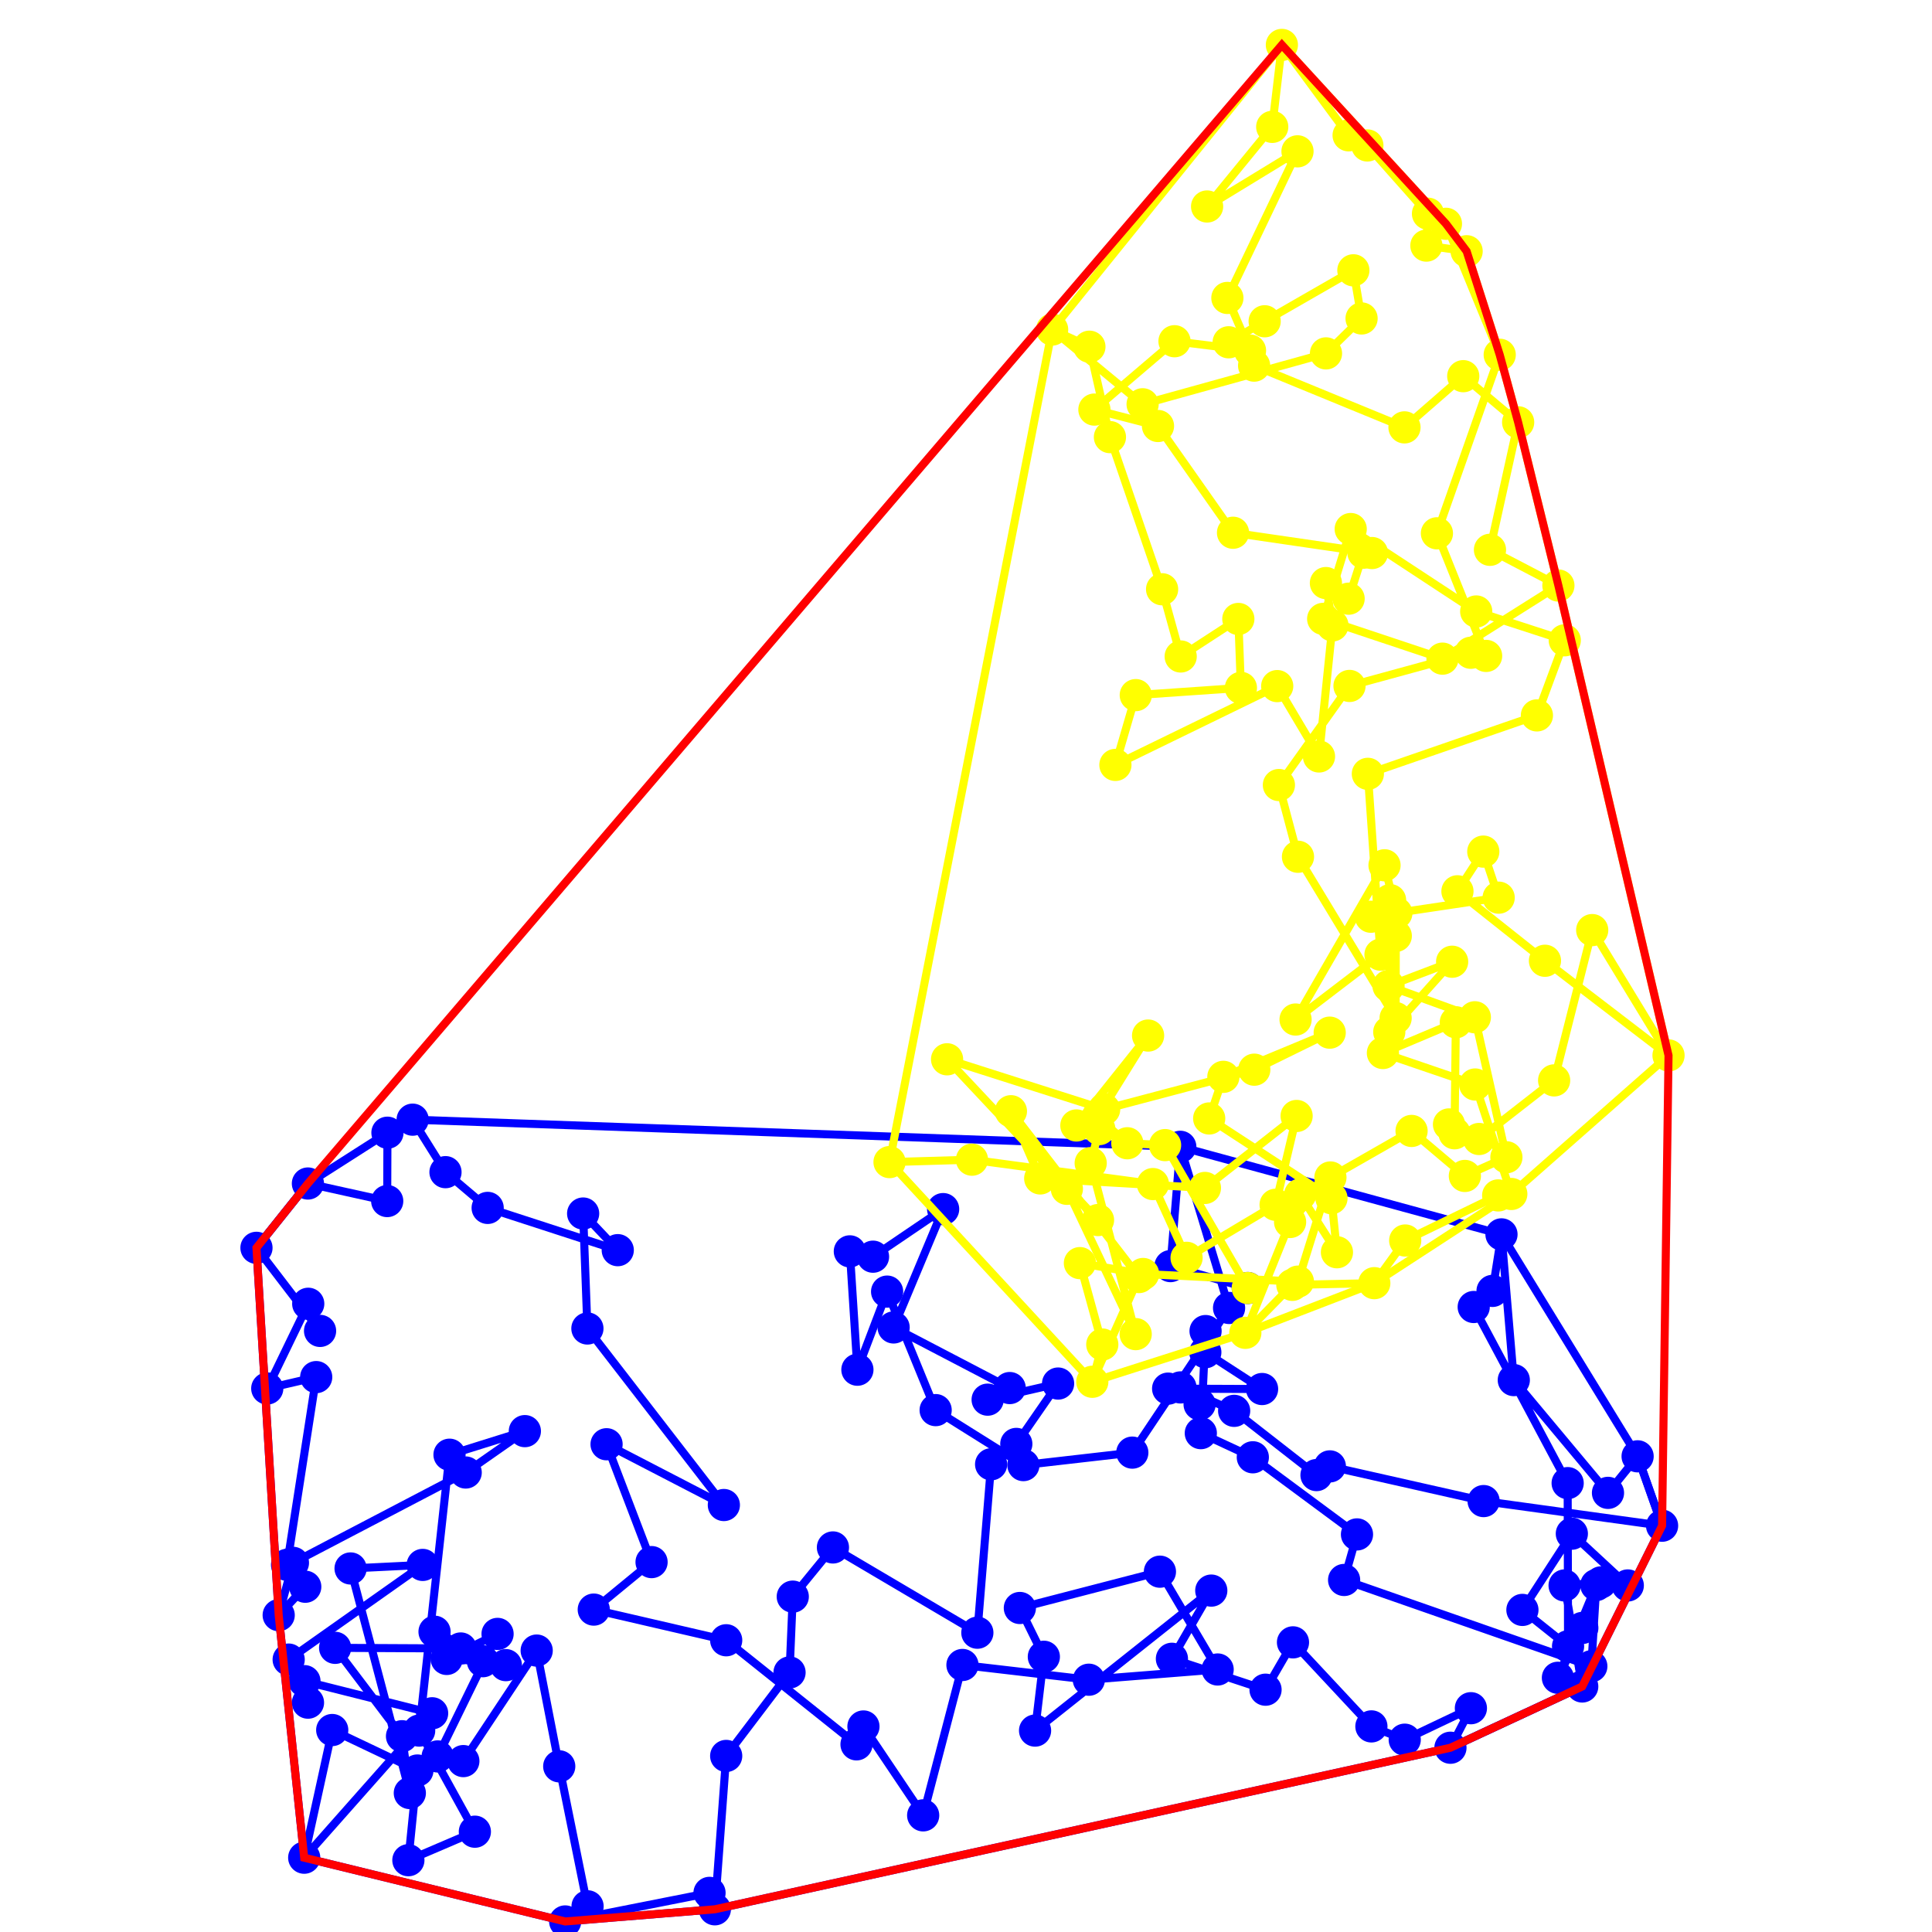 <?xml version='1.0' encoding='UTF-8'?> 
                <!DOCTYPE svg PUBLIC '-//W3C//DTD SVG 1.1//EN' 'http://www.w3.org/Graphics/SVG/1.1/DTD/svg11.dtd'>
                <svg xmlns='http://www.w3.org/2000/svg'
                xmlns:xlink='http://www.w3.org/1999/xlink' xmlns:ev='http://www.w3.org/2001/xml-events'
                version='1.1' baseProfile='full' width='800px' height='800px' viewBox='-13 -16 19 24'>
<rect x='-13' y='-16' width='19' height='24' fill='white' />
<circle cx='0' cy='0' r='0.2' stroke='black' stroke-width='0' fill='blue'/>
<circle cx='-0.96' cy='-0.272' r='0.2' stroke='black' stroke-width='0' fill='blue'/>
<circle cx='-0.838' cy='-1.754' r='0.2' stroke='black' stroke-width='0' fill='blue'/>
<circle cx='-0.232' cy='0.248' r='0.2' stroke='black' stroke-width='0' fill='blue'/>
<circle cx='-1.434' cy='2.045' r='0.2' stroke='black' stroke-width='0' fill='blue'/>
<circle cx='-2.787' cy='2.2' r='0.2' stroke='black' stroke-width='0' fill='blue'/>
<circle cx='-3.877' cy='1.517' r='0.2' stroke='black' stroke-width='0' fill='blue'/>
<circle cx='-4.48' cy='0.045' r='0.2' stroke='black' stroke-width='0' fill='blue'/>
<circle cx='-4.849' cy='1.015' r='0.2' stroke='black' stroke-width='0' fill='blue'/>
<circle cx='-4.943' cy='-0.455' r='0.2' stroke='black' stroke-width='0' fill='blue'/>
<circle cx='-4.655' cy='-0.389' r='0.2' stroke='black' stroke-width='0' fill='blue'/>
<circle cx='-3.784' cy='-0.98' r='0.2' stroke='black' stroke-width='0' fill='blue'/>
<circle cx='-4.399' cy='0.49' r='0.2' stroke='black' stroke-width='0' fill='blue'/>
<circle cx='-2.957' cy='1.243' r='0.2' stroke='black' stroke-width='0' fill='blue'/>
<circle cx='-3.231' cy='1.387' r='0.2' stroke='black' stroke-width='0' fill='blue'/>
<circle cx='-2.356' cy='1.187' r='0.2' stroke='black' stroke-width='0' fill='blue'/>
<circle cx='-2.875' cy='1.937' r='0.2' stroke='black' stroke-width='0' fill='blue'/>
<circle cx='-3.188' cy='2.19' r='0.2' stroke='black' stroke-width='0' fill='blue'/>
<circle cx='-3.359' cy='4.282' r='0.2' stroke='black' stroke-width='0' fill='blue'/>
<circle cx='-5.153' cy='3.223' r='0.2' stroke='black' stroke-width='0' fill='blue'/>
<circle cx='-5.652' cy='3.834' r='0.2' stroke='black' stroke-width='0' fill='blue'/>
<circle cx='-5.692' cy='4.776' r='0.2' stroke='black' stroke-width='0' fill='blue'/>
<circle cx='-6.479' cy='5.813' r='0.2' stroke='black' stroke-width='0' fill='blue'/>
<circle cx='-6.62' cy='7.718' r='0.2' stroke='black' stroke-width='0' fill='blue'/>
<circle cx='-6.686' cy='7.514' r='0.2' stroke='black' stroke-width='0' fill='blue'/>
<circle cx='-8.479' cy='7.869' r='0.2' stroke='black' stroke-width='0' fill='blue'/>
<circle cx='-8.201' cy='7.681' r='0.2' stroke='black' stroke-width='0' fill='blue'/>
<circle cx='-8.553' cy='5.942' r='0.2' stroke='black' stroke-width='0' fill='blue'/>
<circle cx='-8.833' cy='4.504' r='0.2' stroke='black' stroke-width='0' fill='blue'/>
<circle cx='-9.744' cy='5.877' r='0.2' stroke='black' stroke-width='0' fill='blue'/>
<circle cx='-10.063' cy='5.819' r='0.2' stroke='black' stroke-width='0' fill='blue'/>
<circle cx='-9.319' cy='4.297' r='0.2' stroke='black' stroke-width='0' fill='blue'/>
<circle cx='-9.951' cy='4.608' r='0.2' stroke='black' stroke-width='0' fill='blue'/>
<circle cx='-9.501' cy='4.636' r='0.2' stroke='black' stroke-width='0' fill='blue'/>
<circle cx='-10.102' cy='4.27' r='0.2' stroke='black' stroke-width='0' fill='blue'/>
<circle cx='-9.216' cy='4.685' r='0.2' stroke='black' stroke-width='0' fill='blue'/>
<circle cx='-9.777' cy='4.478' r='0.2' stroke='black' stroke-width='0' fill='blue'/>
<circle cx='-11.337' cy='4.47' r='0.2' stroke='black' stroke-width='0' fill='blue'/>
<circle cx='-10.506' cy='5.568' r='0.2' stroke='black' stroke-width='0' fill='blue'/>
<circle cx='-10.409' cy='6.274' r='0.2' stroke='black' stroke-width='0' fill='blue'/>
<circle cx='-11.145' cy='3.484' r='0.2' stroke='black' stroke-width='0' fill='blue'/>
<circle cx='-10.249' cy='3.44' r='0.2' stroke='black' stroke-width='0' fill='blue'/>
<circle cx='-11.914' cy='4.616' r='0.2' stroke='black' stroke-width='0' fill='blue'/>
<circle cx='-11.674' cy='5.151' r='0.2' stroke='black' stroke-width='0' fill='blue'/>
<circle cx='-11.718' cy='4.884' r='0.2' stroke='black' stroke-width='0' fill='blue'/>
<circle cx='-10.132' cy='5.283' r='0.2' stroke='black' stroke-width='0' fill='blue'/>
<circle cx='-11.721' cy='7.077' r='0.2' stroke='black' stroke-width='0' fill='blue'/>
<circle cx='-11.373' cy='5.491' r='0.2' stroke='black' stroke-width='0' fill='blue'/>
<circle cx='-10.315' cy='5.994' r='0.2' stroke='black' stroke-width='0' fill='blue'/>
<circle cx='-10.427' cy='7.108' r='0.2' stroke='black' stroke-width='0' fill='blue'/>
<circle cx='-9.601' cy='6.754' r='0.2' stroke='black' stroke-width='0' fill='blue'/>
<circle cx='-10.293' cy='5.498' r='0.2' stroke='black' stroke-width='0' fill='blue'/>
<circle cx='-9.916' cy='2.071' r='0.2' stroke='black' stroke-width='0' fill='blue'/>
<circle cx='-8.98' cy='1.778' r='0.2' stroke='black' stroke-width='0' fill='blue'/>
<circle cx='-9.715' cy='2.292' r='0.2' stroke='black' stroke-width='0' fill='blue'/>
<circle cx='-11.861' cy='3.414' r='0.2' stroke='black' stroke-width='0' fill='blue'/>
<circle cx='-12.038' cy='4.064' r='0.2' stroke='black' stroke-width='0' fill='blue'/>
<circle cx='-11.708' cy='3.711' r='0.2' stroke='black' stroke-width='0' fill='blue'/>
<circle cx='-11.934' cy='3.439' r='0.2' stroke='black' stroke-width='0' fill='blue'/>
<circle cx='-11.572' cy='1.107' r='0.2' stroke='black' stroke-width='0' fill='blue'/>
<circle cx='-12.18' cy='1.248' r='0.2' stroke='black' stroke-width='0' fill='blue'/>
<circle cx='-11.671' cy='0.196' r='0.2' stroke='black' stroke-width='0' fill='blue'/>
<circle cx='-11.524' cy='0.533' r='0.2' stroke='black' stroke-width='0' fill='blue'/>
<circle cx='-12.314' cy='-0.499' r='0.2' stroke='black' stroke-width='0' fill='blue'/>
<circle cx='-11.675' cy='-1.298' r='0.2' stroke='black' stroke-width='0' fill='blue'/>
<circle cx='-10.69' cy='-1.08' r='0.2' stroke='black' stroke-width='0' fill='blue'/>
<circle cx='-10.687' cy='-1.929' r='0.2' stroke='black' stroke-width='0' fill='blue'/>
<circle cx='-10.374' cy='-2.091' r='0.2' stroke='black' stroke-width='0' fill='blue'/>
<circle cx='-9.966' cy='-1.439' r='0.2' stroke='black' stroke-width='0' fill='blue'/>
<circle cx='-9.442' cy='-0.995' r='0.2' stroke='black' stroke-width='0' fill='blue'/>
<circle cx='-7.826' cy='-0.47' r='0.2' stroke='black' stroke-width='0' fill='blue'/>
<circle cx='-8.256' cy='-0.925' r='0.2' stroke='black' stroke-width='0' fill='blue'/>
<circle cx='-8.203' cy='0.503' r='0.2' stroke='black' stroke-width='0' fill='blue'/>
<circle cx='-6.508' cy='2.696' r='0.2' stroke='black' stroke-width='0' fill='blue'/>
<circle cx='-7.965' cy='1.941' r='0.2' stroke='black' stroke-width='0' fill='blue'/>
<circle cx='-7.406' cy='3.405' r='0.2' stroke='black' stroke-width='0' fill='blue'/>
<circle cx='-8.124' cy='3.995' r='0.2' stroke='black' stroke-width='0' fill='blue'/>
<circle cx='-6.479' cy='4.376' r='0.2' stroke='black' stroke-width='0' fill='blue'/>
<circle cx='-4.86' cy='5.669' r='0.2' stroke='black' stroke-width='0' fill='blue'/>
<circle cx='-4.774' cy='5.447' r='0.2' stroke='black' stroke-width='0' fill='blue'/>
<circle cx='-4.032' cy='6.551' r='0.2' stroke='black' stroke-width='0' fill='blue'/>
<circle cx='-3.544' cy='4.683' r='0.2' stroke='black' stroke-width='0' fill='blue'/>
<circle cx='-1.974' cy='4.866' r='0.2' stroke='black' stroke-width='0' fill='blue'/>
<circle cx='-0.374' cy='4.739' r='0.2' stroke='black' stroke-width='0' fill='blue'/>
<circle cx='-1.091' cy='3.524' r='0.2' stroke='black' stroke-width='0' fill='blue'/>
<circle cx='-2.831' cy='3.975' r='0.2' stroke='black' stroke-width='0' fill='blue'/>
<circle cx='-2.533' cy='4.581' r='0.2' stroke='black' stroke-width='0' fill='blue'/>
<circle cx='-2.642' cy='5.498' r='0.2' stroke='black' stroke-width='0' fill='blue'/>
<circle cx='-0.453' cy='3.759' r='0.2' stroke='black' stroke-width='0' fill='blue'/>
<circle cx='-0.942' cy='4.606' r='0.2' stroke='black' stroke-width='0' fill='blue'/>
<circle cx='0.221' cy='4.99' r='0.2' stroke='black' stroke-width='0' fill='blue'/>
<circle cx='0.562' cy='4.402' r='0.2' stroke='black' stroke-width='0' fill='blue'/>
<circle cx='1.536' cy='5.446' r='0.2' stroke='black' stroke-width='0' fill='blue'/>
<circle cx='1.95' cy='5.611' r='0.2' stroke='black' stroke-width='0' fill='blue'/>
<circle cx='2.772' cy='5.22' r='0.2' stroke='black' stroke-width='0' fill='blue'/>
<circle cx='2.518' cy='5.711' r='0.2' stroke='black' stroke-width='0' fill='blue'/>
<circle cx='4.155' cy='4.95' r='0.2' stroke='black' stroke-width='0' fill='blue'/>
<circle cx='3.936' cy='3.695' r='0.2' stroke='black' stroke-width='0' fill='blue'/>
<circle cx='4.388' cy='3.657' r='0.2' stroke='black' stroke-width='0' fill='blue'/>
<circle cx='4.156' cy='4.223' r='0.2' stroke='black' stroke-width='0' fill='blue'/>
<circle cx='3.853' cy='4.842' r='0.2' stroke='black' stroke-width='0' fill='blue'/>
<circle cx='4.33' cy='3.69' r='0.2' stroke='black' stroke-width='0' fill='blue'/>
<circle cx='4.268' cy='4.699' r='0.2' stroke='black' stroke-width='0' fill='blue'/>
<circle cx='1.197' cy='3.627' r='0.2' stroke='black' stroke-width='0' fill='blue'/>
<circle cx='1.357' cy='3.061' r='0.2' stroke='black' stroke-width='0' fill='blue'/>
<circle cx='0.063' cy='2.103' r='0.2' stroke='black' stroke-width='0' fill='blue'/>
<circle cx='-0.583' cy='1.803' r='0.2' stroke='black' stroke-width='0' fill='blue'/>
<circle cx='-0.524' cy='0.535' r='0.2' stroke='black' stroke-width='0' fill='blue'/>
<circle cx='-0.527' cy='0.798' r='0.2' stroke='black' stroke-width='0' fill='blue'/>
<circle cx='0.178' cy='1.255' r='0.2' stroke='black' stroke-width='0' fill='blue'/>
<circle cx='-0.989' cy='1.25' r='0.2' stroke='black' stroke-width='0' fill='blue'/>
<circle cx='-0.598' cy='1.445' r='0.2' stroke='black' stroke-width='0' fill='blue'/>
<circle cx='-0.836' cy='1.235' r='0.2' stroke='black' stroke-width='0' fill='blue'/>
<circle cx='-0.169' cy='1.526' r='0.2' stroke='black' stroke-width='0' fill='blue'/>
<circle cx='0.854' cy='2.324' r='0.2' stroke='black' stroke-width='0' fill='blue'/>
<circle cx='1.02' cy='2.216' r='0.2' stroke='black' stroke-width='0' fill='blue'/>
<circle cx='2.93' cy='2.647' r='0.2' stroke='black' stroke-width='0' fill='blue'/>
<circle cx='5.147' cy='2.953' r='0.2' stroke='black' stroke-width='0' fill='blue'/>
<circle cx='4.843' cy='2.091' r='0.2' stroke='black' stroke-width='0' fill='blue'/>
<circle cx='4.475' cy='2.545' r='0.2' stroke='black' stroke-width='0' fill='blue'/>
<circle cx='3.305' cy='1.144' r='0.2' stroke='black' stroke-width='0' fill='blue'/>
<circle cx='3.152' cy='-0.666' r='0.2' stroke='black' stroke-width='0' fill='blue'/>
<circle cx='3.041' cy='0.036' r='0.2' stroke='black' stroke-width='0' fill='blue'/>
<circle cx='2.807' cy='0.236' r='0.2' stroke='black' stroke-width='0' fill='blue'/>
<circle cx='3.974' cy='2.424' r='0.2' stroke='black' stroke-width='0' fill='blue'/>
<circle cx='3.979' cy='4.451' r='0.2' stroke='black' stroke-width='0' fill='blue'/>
<circle cx='3.412' cy='3.999' r='0.2' stroke='black' stroke-width='0' fill='blue'/>
<circle cx='4.026' cy='3.052' r='0.2' stroke='black' stroke-width='0' fill='blue'/>
<circle cx='4.721' cy='3.695' r='0.2' stroke='black' stroke-width='0' fill='blue'/>
<polyline fill='none' points='0,0 -0.96,-0.272 -0.838,-1.754 -0.232,0.248 -1.434,2.045 -2.787,2.2 -3.877,1.517 -4.48,0.045 -4.849,1.015 -4.943,-0.455 -4.655,-0.389 -3.784,-0.98 -4.399,0.49 -2.957,1.243 -3.231,1.387 -2.356,1.187 -2.875,1.937 -3.188,2.19 -3.359,4.282 -5.153,3.223 -5.652,3.834 -5.692,4.776 -6.479,5.813 -6.62,7.718 -6.686,7.514 -8.479,7.869 -8.201,7.681 -8.553,5.942 -8.833,4.504 -9.744,5.877 -10.063,5.819 -9.319,4.297 -9.951,4.608 -9.501,4.636 -10.102,4.27 -9.216,4.685 -9.777,4.478 -11.337,4.47 -10.506,5.568 -10.409,6.274 -11.145,3.484 -10.249,3.44 -11.914,4.616 -11.674,5.151 -11.718,4.884 -10.132,5.283 -11.721,7.077 -11.373,5.491 -10.315,5.994 -10.427,7.108 -9.601,6.754 -10.293,5.498 -9.916,2.071 -8.98,1.778 -9.715,2.292 -11.861,3.414 -12.038,4.064 -11.708,3.711 -11.934,3.439 -11.572,1.107 -12.18,1.248 -11.671,0.196 -11.524,0.533 -12.314,-0.499 -11.675,-1.298 -10.69,-1.08 -10.687,-1.929 -10.374,-2.091 -9.966,-1.439 -9.442,-0.995 -7.826,-0.47 -8.256,-0.925 -8.203,0.503 -6.508,2.696 -7.965,1.941 -7.406,3.405 -8.124,3.995 -6.479,4.376 -4.86,5.669 -4.774,5.447 -4.032,6.551 -3.544,4.683 -1.974,4.866 -0.374,4.739 -1.091,3.524 -2.831,3.975 -2.533,4.581 -2.642,5.498 -0.453,3.759 -0.942,4.606 0.221,4.99 0.562,4.402 1.536,5.446 1.95,5.611 2.772,5.22 2.518,5.711 4.155,4.95 3.936,3.695 4.388,3.657 4.156,4.223 3.853,4.842 4.33,3.69 4.268,4.699 1.197,3.627 1.357,3.061 0.063,2.103 -0.583,1.803 -0.524,0.535 -0.527,0.798 0.178,1.255 -0.989,1.25 -0.598,1.445 -0.836,1.235 -0.169,1.526 0.854,2.324 1.02,2.216 2.93,2.647 5.147,2.953 4.843,2.091 4.475,2.545 3.305,1.144 3.152,-0.666 3.041,0.036 2.807,0.236 3.974,2.424 3.979,4.451 3.412,3.999 4.026,3.052 4.721,3.695 ' stroke='blue' stroke-width='0.1' />
<polygon fill='none' points='-12.314,-0.499 -11.675,-1.298 -10.687,-1.929 -10.374,-2.091 -0.838,-1.754 3.152,-0.666 4.843,2.091 5.147,2.953 4.155,4.95 2.518,5.711 -6.62,7.718 -8.479,7.869 -11.721,7.077 -12.038,4.064 ' stroke='blue' stroke-width='0.1' />
<circle cx='0' cy='0' r='0.2' stroke='black' stroke-width='0' fill='yellow'/>
<circle cx='-1.027' cy='-1.775' r='0.2' stroke='black' stroke-width='0' fill='yellow'/>
<circle cx='-1.496' cy='-1.798' r='0.2' stroke='black' stroke-width='0' fill='yellow'/>
<circle cx='-1.866' cy='-2.124' r='0.2' stroke='black' stroke-width='0' fill='yellow'/>
<circle cx='-1.238' cy='-3.136' r='0.2' stroke='black' stroke-width='0' fill='yellow'/>
<circle cx='-2.129' cy='-2.019' r='0.2' stroke='black' stroke-width='0' fill='yellow'/>
<circle cx='-1.844' cy='-1.974' r='0.2' stroke='black' stroke-width='0' fill='yellow'/>
<circle cx='-1.951' cy='-1.551' r='0.2' stroke='black' stroke-width='0' fill='yellow'/>
<circle cx='-1.392' cy='0.573' r='0.2' stroke='black' stroke-width='0' fill='yellow'/>
<circle cx='-2.247' cy='-1.232' r='0.2' stroke='black' stroke-width='0' fill='yellow'/>
<circle cx='-1.86' cy='-0.844' r='0.2' stroke='black' stroke-width='0' fill='yellow'/>
<circle cx='-3.735' cy='-2.841' r='0.2' stroke='black' stroke-width='0' fill='yellow'/>
<circle cx='-1.784' cy='-2.219' r='0.2' stroke='black' stroke-width='0' fill='yellow'/>
<circle cx='0.081' cy='-2.712' r='0.2' stroke='black' stroke-width='0' fill='yellow'/>
<circle cx='1.018' cy='-3.172' r='0.2' stroke='black' stroke-width='0' fill='yellow'/>
<circle cx='-0.303' cy='-2.623' r='0.2' stroke='black' stroke-width='0' fill='yellow'/>
<circle cx='-0.479' cy='-2.106' r='0.2' stroke='black' stroke-width='0' fill='yellow'/>
<circle cx='1.04' cy='-1.115' r='0.2' stroke='black' stroke-width='0' fill='yellow'/>
<circle cx='1.108' cy='-0.444' r='0.2' stroke='black' stroke-width='0' fill='yellow'/>
<circle cx='0.651' cy='-1.16' r='0.2' stroke='black' stroke-width='0' fill='yellow'/>
<circle cx='2.035' cy='-1.951' r='0.2' stroke='black' stroke-width='0' fill='yellow'/>
<circle cx='2.697' cy='-1.392' r='0.2' stroke='black' stroke-width='0' fill='yellow'/>
<circle cx='3.213' cy='-1.624' r='0.2' stroke='black' stroke-width='0' fill='yellow'/>
<circle cx='2.821' cy='-3.363' r='0.2' stroke='black' stroke-width='0' fill='yellow'/>
<circle cx='1.749' cy='-3.752' r='0.2' stroke='black' stroke-width='0' fill='yellow'/>
<circle cx='2.539' cy='-4.053' r='0.2' stroke='black' stroke-width='0' fill='yellow'/>
<circle cx='1.758' cy='-3.18' r='0.2' stroke='black' stroke-width='0' fill='yellow'/>
<circle cx='1.768' cy='-4.818' r='0.2' stroke='black' stroke-width='0' fill='yellow'/>
<circle cx='1.846' cy='-4.657' r='0.2' stroke='black' stroke-width='0' fill='yellow'/>
<circle cx='1.699' cy='-5.251' r='0.2' stroke='black' stroke-width='0' fill='yellow'/>
<circle cx='0.594' cy='-3.335' r='0.2' stroke='black' stroke-width='0' fill='yellow'/>
<circle cx='1.649' cy='-4.141' r='0.2' stroke='black' stroke-width='0' fill='yellow'/>
<circle cx='1.492' cy='-6.387' r='0.2' stroke='black' stroke-width='0' fill='yellow'/>
<circle cx='3.592' cy='-7.113' r='0.2' stroke='black' stroke-width='0' fill='yellow'/>
<circle cx='3.938' cy='-8.046' r='0.2' stroke='black' stroke-width='0' fill='yellow'/>
<circle cx='2.838' cy='-8.404' r='0.2' stroke='black' stroke-width='0' fill='yellow'/>
<circle cx='1.279' cy='-9.428' r='0.2' stroke='black' stroke-width='0' fill='yellow'/>
<circle cx='0.937' cy='-8.312' r='0.2' stroke='black' stroke-width='0' fill='yellow'/>
<circle cx='2.419' cy='-7.818' r='0.2' stroke='black' stroke-width='0' fill='yellow'/>
<circle cx='3.859' cy='-8.726' r='0.2' stroke='black' stroke-width='0' fill='yellow'/>
<circle cx='3.009' cy='-9.17' r='0.2' stroke='black' stroke-width='0' fill='yellow'/>
<circle cx='3.359' cy='-10.754' r='0.2' stroke='black' stroke-width='0' fill='yellow'/>
<circle cx='2.677' cy='-11.327' r='0.2' stroke='black' stroke-width='0' fill='yellow'/>
<circle cx='1.947' cy='-10.691' r='0.2' stroke='black' stroke-width='0' fill='yellow'/>
<circle cx='0.079' cy='-11.458' r='0.2' stroke='black' stroke-width='0' fill='yellow'/>
<circle cx='-0.237' cy='-11.748' r='0.2' stroke='black' stroke-width='0' fill='yellow'/>
<circle cx='0.21' cy='-12.009' r='0.2' stroke='black' stroke-width='0' fill='yellow'/>
<circle cx='1.312' cy='-12.642' r='0.2' stroke='black' stroke-width='0' fill='yellow'/>
<circle cx='1.414' cy='-12.044' r='0.2' stroke='black' stroke-width='0' fill='yellow'/>
<circle cx='0.972' cy='-11.61' r='0.2' stroke='black' stroke-width='0' fill='yellow'/>
<circle cx='-1.306' cy='-10.978' r='0.2' stroke='black' stroke-width='0' fill='yellow'/>
<circle cx='-2.43' cy='-11.906' r='0.2' stroke='black' stroke-width='0' fill='yellow'/>
<circle cx='-1.967' cy='-11.693' r='0.2' stroke='black' stroke-width='0' fill='yellow'/>
<circle cx='-1.712' cy='-10.57' r='0.2' stroke='black' stroke-width='0' fill='yellow'/>
<circle cx='-1.064' cy='-8.68' r='0.2' stroke='black' stroke-width='0' fill='yellow'/>
<circle cx='-0.833' cy='-7.845' r='0.2' stroke='black' stroke-width='0' fill='yellow'/>
<circle cx='-0.117' cy='-8.311' r='0.2' stroke='black' stroke-width='0' fill='yellow'/>
<circle cx='-0.085' cy='-7.455' r='0.2' stroke='black' stroke-width='0' fill='yellow'/>
<circle cx='-1.391' cy='-7.365' r='0.2' stroke='black' stroke-width='0' fill='yellow'/>
<circle cx='-1.644' cy='-6.498' r='0.2' stroke='black' stroke-width='0' fill='yellow'/>
<circle cx='0.366' cy='-7.477' r='0.2' stroke='black' stroke-width='0' fill='yellow'/>
<circle cx='0.885' cy='-6.603' r='0.2' stroke='black' stroke-width='0' fill='yellow'/>
<circle cx='1.052' cy='-8.231' r='0.2' stroke='black' stroke-width='0' fill='yellow'/>
<circle cx='0.971' cy='-8.757' r='0.2' stroke='black' stroke-width='0' fill='yellow'/>
<circle cx='1.253' cy='-8.563' r='0.2' stroke='black' stroke-width='0' fill='yellow'/>
<circle cx='1.437' cy='-9.134' r='0.2' stroke='black' stroke-width='0' fill='yellow'/>
<circle cx='1.543' cy='-9.13' r='0.2' stroke='black' stroke-width='0' fill='yellow'/>
<circle cx='-0.183' cy='-9.382' r='0.2' stroke='black' stroke-width='0' fill='yellow'/>
<circle cx='-1.115' cy='-10.708' r='0.2' stroke='black' stroke-width='0' fill='yellow'/>
<circle cx='-1.905' cy='-10.912' r='0.2' stroke='black' stroke-width='0' fill='yellow'/>
<circle cx='-0.91' cy='-11.761' r='0.2' stroke='black' stroke-width='0' fill='yellow'/>
<circle cx='0.028' cy='-11.645' r='0.2' stroke='black' stroke-width='0' fill='yellow'/>
<circle cx='-0.253' cy='-12.299' r='0.2' stroke='black' stroke-width='0' fill='yellow'/>
<circle cx='0.618' cy='-14.12' r='0.2' stroke='black' stroke-width='0' fill='yellow'/>
<circle cx='-0.505' cy='-13.435' r='0.2' stroke='black' stroke-width='0' fill='yellow'/>
<circle cx='0.304' cy='-14.424' r='0.2' stroke='black' stroke-width='0' fill='yellow'/>
<circle cx='0.424' cy='-15.442' r='0.2' stroke='black' stroke-width='0' fill='yellow'/>
<circle cx='1.253' cy='-14.319' r='0.2' stroke='black' stroke-width='0' fill='yellow'/>
<circle cx='1.486' cy='-14.193' r='0.2' stroke='black' stroke-width='0' fill='yellow'/>
<circle cx='2.239' cy='-13.345' r='0.2' stroke='black' stroke-width='0' fill='yellow'/>
<circle cx='2.219' cy='-12.949' r='0.2' stroke='black' stroke-width='0' fill='yellow'/>
<circle cx='2.719' cy='-12.879' r='0.2' stroke='black' stroke-width='0' fill='yellow'/>
<circle cx='2.462' cy='-13.22' r='0.2' stroke='black' stroke-width='0' fill='yellow'/>
<circle cx='3.13' cy='-11.593' r='0.2' stroke='black' stroke-width='0' fill='yellow'/>
<circle cx='2.35' cy='-9.375' r='0.2' stroke='black' stroke-width='0' fill='yellow'/>
<circle cx='2.961' cy='-7.852' r='0.2' stroke='black' stroke-width='0' fill='yellow'/>
<circle cx='2.771' cy='-7.891' r='0.2' stroke='black' stroke-width='0' fill='yellow'/>
<circle cx='1.264' cy='-7.479' r='0.2' stroke='black' stroke-width='0' fill='yellow'/>
<circle cx='0.387' cy='-6.248' r='0.2' stroke='black' stroke-width='0' fill='yellow'/>
<circle cx='0.624' cy='-5.357' r='0.2' stroke='black' stroke-width='0' fill='yellow'/>
<circle cx='1.837' cy='-3.353' r='0.2' stroke='black' stroke-width='0' fill='yellow'/>
<circle cx='1.839' cy='-4.374' r='0.2' stroke='black' stroke-width='0' fill='yellow'/>
<circle cx='1.53' cy='-4.612' r='0.2' stroke='black' stroke-width='0' fill='yellow'/>
<circle cx='3.117' cy='-4.849' r='0.2' stroke='black' stroke-width='0' fill='yellow'/>
<circle cx='2.926' cy='-5.421' r='0.2' stroke='black' stroke-width='0' fill='yellow'/>
<circle cx='2.605' cy='-4.928' r='0.2' stroke='black' stroke-width='0' fill='yellow'/>
<circle cx='3.692' cy='-4.065' r='0.2' stroke='black' stroke-width='0' fill='yellow'/>
<circle cx='5.227' cy='-2.889' r='0.2' stroke='black' stroke-width='0' fill='yellow'/>
<circle cx='4.279' cy='-4.446' r='0.2' stroke='black' stroke-width='0' fill='yellow'/>
<circle cx='3.806' cy='-2.579' r='0.2' stroke='black' stroke-width='0' fill='yellow'/>
<circle cx='2.873' cy='-1.851' r='0.2' stroke='black' stroke-width='0' fill='yellow'/>
<circle cx='2.5' cy='-2.032' r='0.2' stroke='black' stroke-width='0' fill='yellow'/>
<circle cx='2.569' cy='-1.922' r='0.2' stroke='black' stroke-width='0' fill='yellow'/>
<circle cx='2.585' cy='-3.301' r='0.2' stroke='black' stroke-width='0' fill='yellow'/>
<circle cx='1.679' cy='-2.919' r='0.2' stroke='black' stroke-width='0' fill='yellow'/>
<circle cx='2.825' cy='-2.528' r='0.2' stroke='black' stroke-width='0' fill='yellow'/>
<circle cx='3.274' cy='-1.168' r='0.2' stroke='black' stroke-width='0' fill='yellow'/>
<circle cx='3.111' cy='-1.15' r='0.2' stroke='black' stroke-width='0' fill='yellow'/>
<circle cx='1.956' cy='-0.59' r='0.2' stroke='black' stroke-width='0' fill='yellow'/>
<circle cx='1.572' cy='-0.06' r='0.2' stroke='black' stroke-width='0' fill='yellow'/>
<circle cx='0.554' cy='-0.039' r='0.2' stroke='black' stroke-width='0' fill='yellow'/>
<circle cx='-0.03' cy='0.557' r='0.2' stroke='black' stroke-width='0' fill='yellow'/>
<circle cx='0.526' cy='-0.82' r='0.2' stroke='black' stroke-width='0' fill='yellow'/>
<circle cx='1.027' cy='-1.373' r='0.2' stroke='black' stroke-width='0' fill='yellow'/>
<circle cx='0.623' cy='-0.079' r='0.2' stroke='black' stroke-width='0' fill='yellow'/>
<circle cx='-1.3' cy='-0.174' r='0.2' stroke='black' stroke-width='0' fill='yellow'/>
<circle cx='-2.085' cy='-0.309' r='0.2' stroke='black' stroke-width='0' fill='yellow'/>
<circle cx='-1.807' cy='0.702' r='0.2' stroke='black' stroke-width='0' fill='yellow'/>
<circle cx='-1.931' cy='1.165' r='0.2' stroke='black' stroke-width='0' fill='yellow'/>
<circle cx='-1.351' cy='-0.136' r='0.2' stroke='black' stroke-width='0' fill='yellow'/>
<circle cx='-2.942' cy='-2.196' r='0.2' stroke='black' stroke-width='0' fill='yellow'/>
<circle cx='-2.578' cy='-1.361' r='0.2' stroke='black' stroke-width='0' fill='yellow'/>
<circle cx='-0.532' cy='-1.243' r='0.2' stroke='black' stroke-width='0' fill='yellow'/>
<circle cx='0.607' cy='-2.137' r='0.2' stroke='black' stroke-width='0' fill='yellow'/>
<circle cx='0.346' cy='-1.034' r='0.2' stroke='black' stroke-width='0' fill='yellow'/>
<circle cx='-0.76' cy='-0.375' r='0.2' stroke='black' stroke-width='0' fill='yellow'/>
<circle cx='-1.178' cy='-1.291' r='0.2' stroke='black' stroke-width='0' fill='yellow'/>
<circle cx='-3.426' cy='-1.594' r='0.2' stroke='black' stroke-width='0' fill='yellow'/>
<circle cx='-4.45' cy='-1.564' r='0.2' stroke='black' stroke-width='0' fill='yellow'/>
<polyline fill='none' points='0,0 -1.027,-1.775 -1.496,-1.798 -1.866,-2.124 -1.238,-3.136 -2.129,-2.019 -1.844,-1.974 -1.951,-1.551 -1.392,0.573 -2.247,-1.232 -1.86,-0.844 -3.735,-2.841 -1.784,-2.219 0.081,-2.712 1.018,-3.172 -0.303,-2.623 -0.479,-2.106 1.04,-1.115 1.108,-0.444 0.651,-1.16 2.035,-1.951 2.697,-1.392 3.213,-1.624 2.821,-3.363 1.749,-3.752 2.539,-4.053 1.758,-3.18 1.768,-4.818 1.846,-4.657 1.699,-5.251 0.594,-3.335 1.649,-4.141 1.492,-6.387 3.592,-7.113 3.938,-8.046 2.838,-8.404 1.279,-9.428 0.937,-8.312 2.419,-7.818 3.859,-8.726 3.009,-9.17 3.359,-10.754 2.677,-11.327 1.947,-10.691 0.079,-11.458 -0.237,-11.748 0.21,-12.009 1.312,-12.642 1.414,-12.044 0.972,-11.61 -1.306,-10.978 -2.43,-11.906 -1.967,-11.693 -1.712,-10.57 -1.064,-8.68 -0.833,-7.845 -0.117,-8.311 -0.085,-7.455 -1.391,-7.365 -1.644,-6.498 0.366,-7.477 0.885,-6.603 1.052,-8.231 0.971,-8.757 1.253,-8.563 1.437,-9.134 1.543,-9.13 -0.183,-9.382 -1.115,-10.708 -1.905,-10.912 -0.91,-11.761 0.028,-11.645 -0.253,-12.299 0.618,-14.12 -0.505,-13.435 0.304,-14.424 0.424,-15.442 1.253,-14.319 1.486,-14.193 2.239,-13.345 2.219,-12.949 2.719,-12.879 2.462,-13.22 3.13,-11.593 2.35,-9.375 2.961,-7.852 2.771,-7.891 1.264,-7.479 0.387,-6.248 0.624,-5.357 1.837,-3.353 1.839,-4.374 1.53,-4.612 3.117,-4.849 2.926,-5.421 2.605,-4.928 3.692,-4.065 5.227,-2.889 4.279,-4.446 3.806,-2.579 2.873,-1.851 2.5,-2.032 2.569,-1.922 2.585,-3.301 1.679,-2.919 2.825,-2.528 3.274,-1.168 3.111,-1.15 1.956,-0.59 1.572,-0.06 0.554,-0.039 -0.03,0.557 0.526,-0.82 1.027,-1.373 0.623,-0.079 -1.3,-0.174 -2.085,-0.309 -1.807,0.702 -1.931,1.165 -1.351,-0.136 -2.942,-2.196 -2.578,-1.361 -0.532,-1.243 0.607,-2.137 0.346,-1.034 -0.76,-0.375 -1.178,-1.291 -3.426,-1.594 -4.45,-1.564 ' stroke='yellow' stroke-width='0.1' />
<polygon fill='none' points='-4.45,-1.564 -2.43,-11.906 0.424,-15.442 2.462,-13.22 2.719,-12.879 3.13,-11.593 3.359,-10.754 3.859,-8.726 5.227,-2.889 3.274,-1.168 1.572,-0.06 -0.03,0.557 -1.931,1.165 ' stroke='yellow' stroke-width='0.1' />
<polygon fill='none' points='-12.314,-0.499 -11.675,-1.298 0.424,-15.442 2.462,-13.22 2.719,-12.879 3.13,-11.593 3.359,-10.754 3.859,-8.726 5.227,-2.889 5.147,2.953 4.155,4.95 2.518,5.711 -6.62,7.718 -8.479,7.869 -11.721,7.077 -12.038,4.064 ' stroke='red' stroke-width='0.1' />
</svg>
